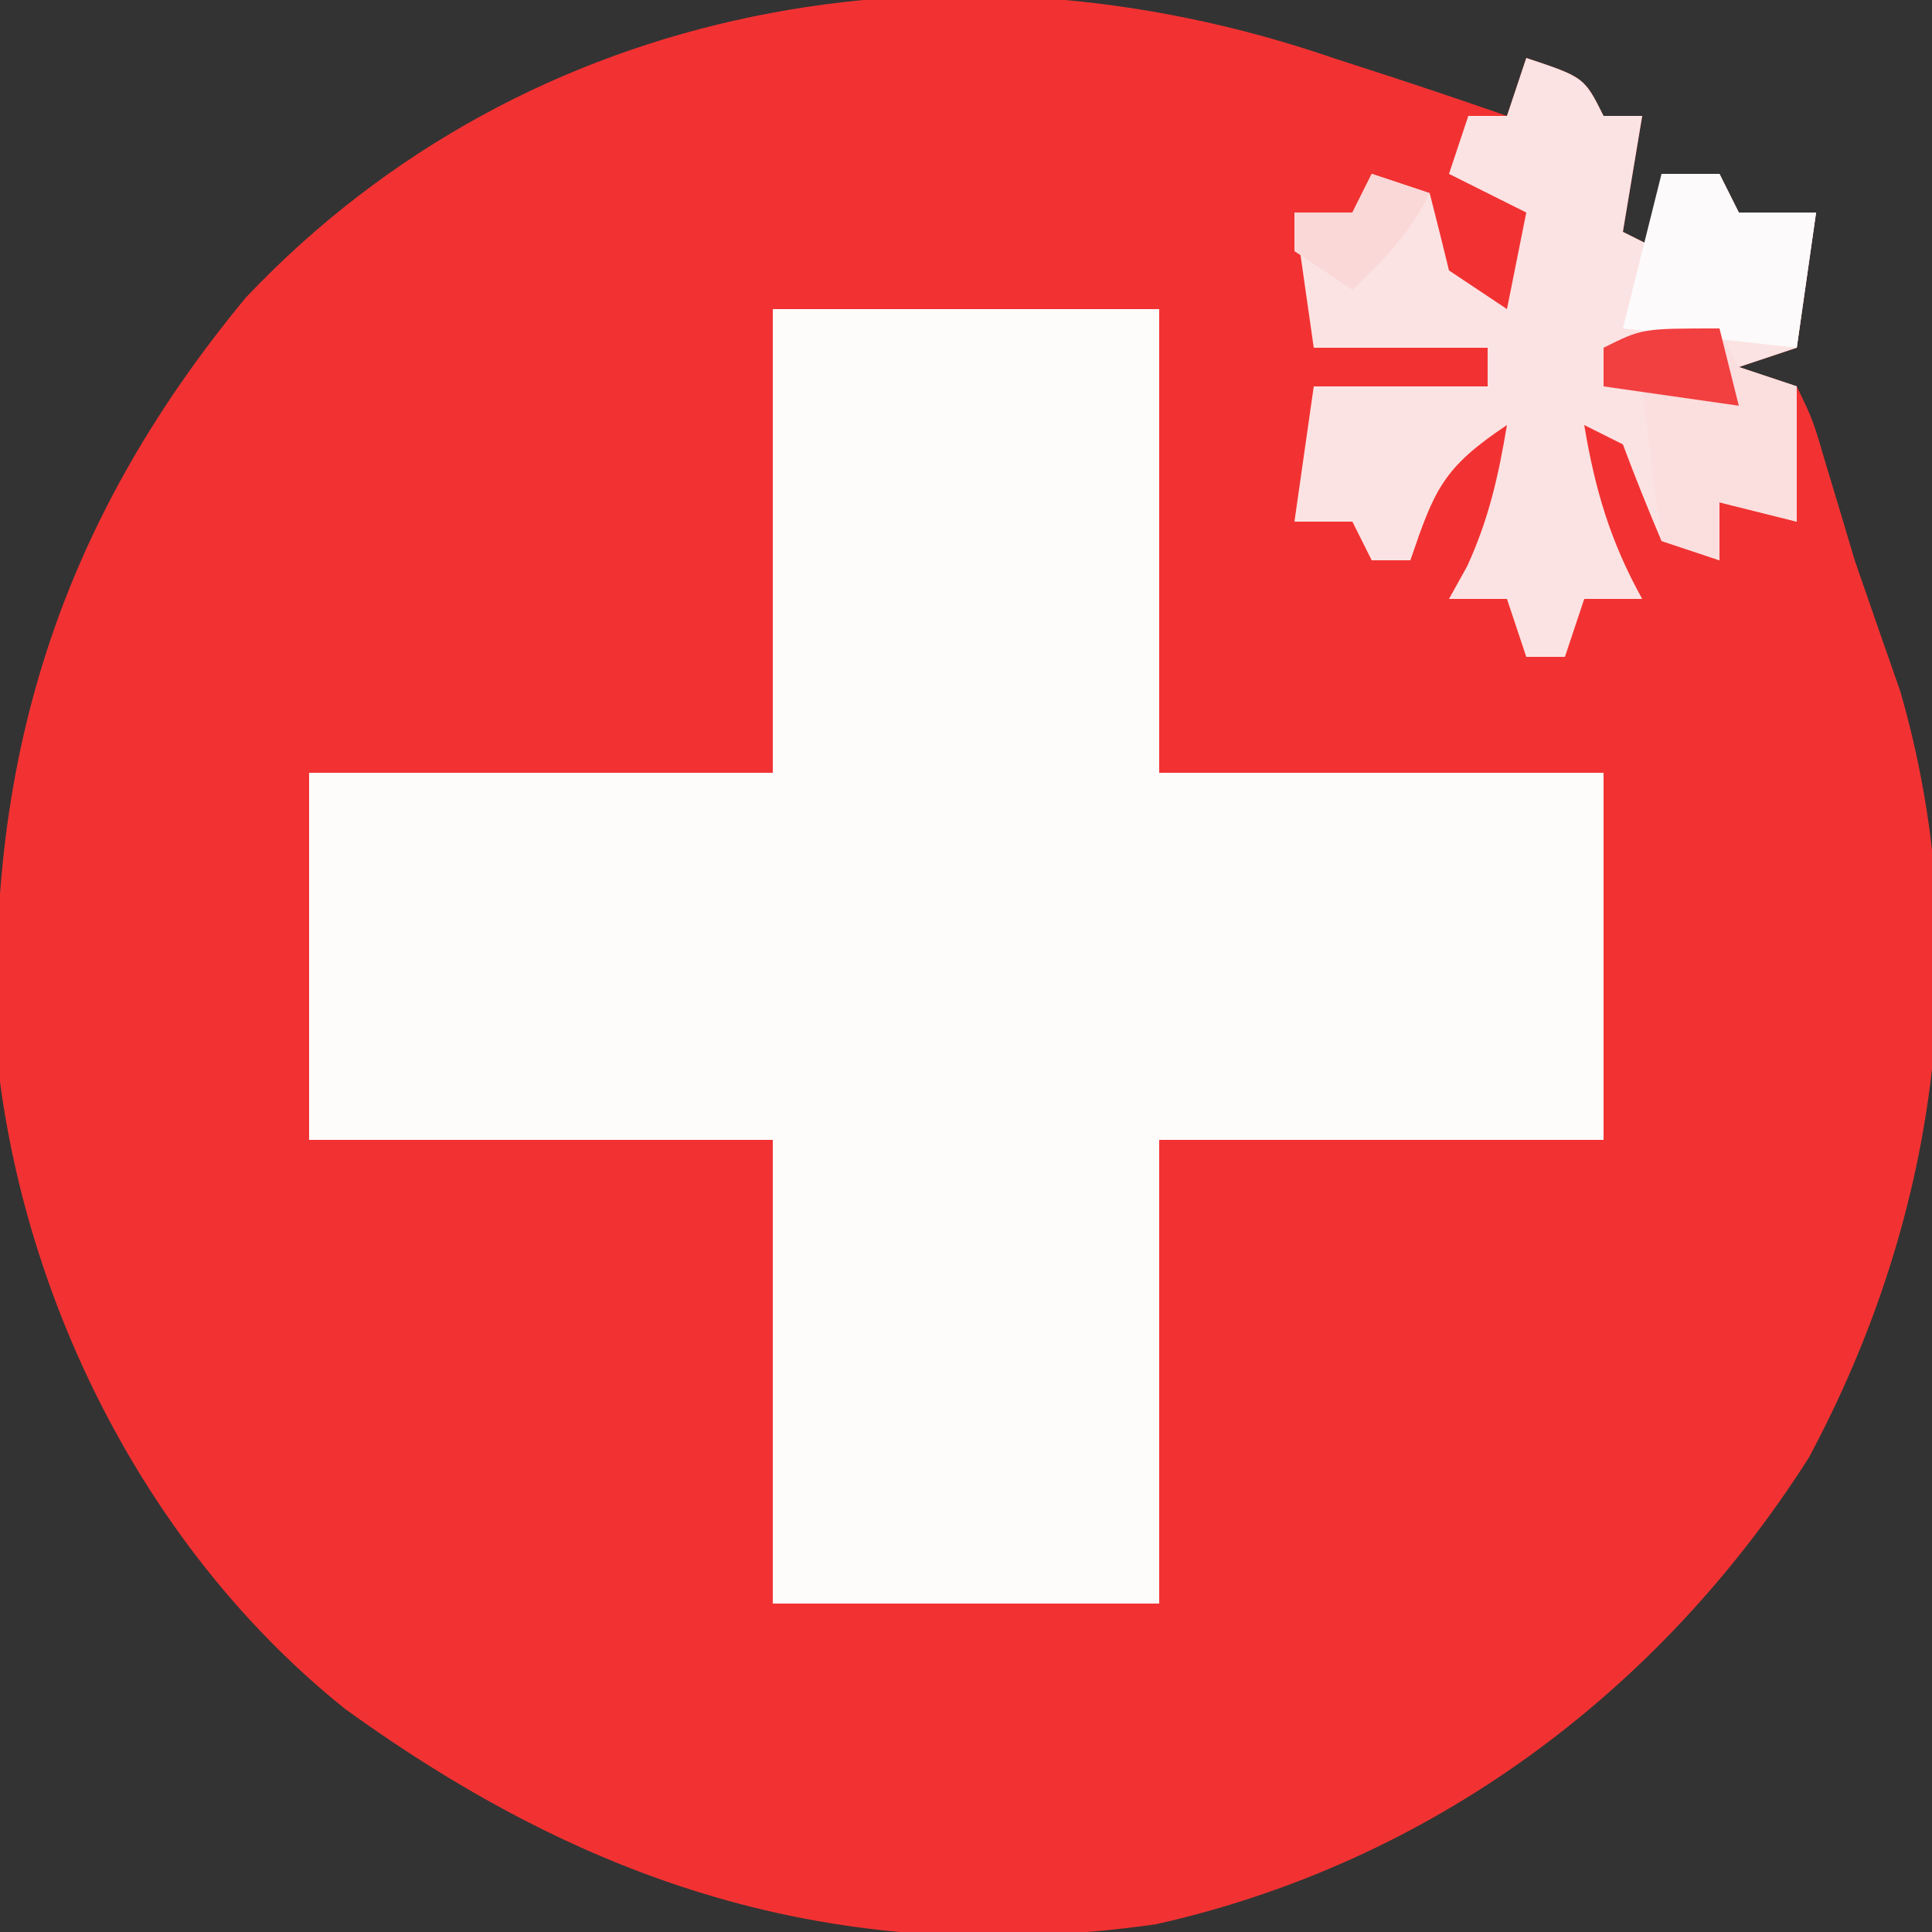 <?xml version="1.0" encoding="UTF-8"?>
<svg version="1.1" xmlns="http://www.w3.org/2000/svg" width="100" height="100">
<rect width="100%" height="100%" fill="#333333" stroke="none"/>
<path d="M0 0 C1.325 0.429 1.325 0.429 2.676 0.867 C4.791 1.558 6.898 2.268 9 3 C9.33 2.01 9.66 1.02 10 0 C13 1 13 1 14 3 C14.66 3 15.32 3 16 3 C15.67 4.98 15.34 6.96 15 9 C15.99 9.495 15.99 9.495 17 10 C17 8.68 17 7.36 17 6 C17.99 6 18.98 6 20 6 C20.495 6.99 20.495 6.99 21 8 C22.32 8 23.64 8 25 8 C24.67 10.31 24.34 12.62 24 15 C22.515 15.495 22.515 15.495 21 16 C22.485 16.495 22.485 16.495 24 17 C24.844 18.75 24.844 18.75 25.5 21 C25.745 21.811 25.99 22.622 26.242 23.457 C26.492 24.296 26.742 25.135 27 26 C27.776 28.257 28.563 30.509 29.352 32.762 C33.256 46.239 31.186 60.218 24.617 72.461 C16.86 84.64 5.024 93.415 -9.164 96.598 C-25.179 98.87 -38.215 94.805 -51.148 85.445 C-60.953 77.594 -67.341 65.381 -69 53 C-70.061 37.286 -66.271 24.475 -56.27 12.395 C-41.632 -3.049 -19.723 -6.788 0 0 Z " fill="#F23232" transform="translate(69,3)"/>
<path d="M0 0 C6.6 0 13.2 0 20 0 C20 7.92 20 15.84 20 24 C27.59 24 35.18 24 43 24 C43 30.27 43 36.54 43 43 C35.41 43 27.82 43 20 43 C20 50.92 20 58.84 20 67 C13.4 67 6.8 67 0 67 C0 59.08 0 51.16 0 43 C-7.92 43 -15.84 43 -24 43 C-24 36.73 -24 30.46 -24 24 C-16.08 24 -8.16 24 0 24 C0 16.08 0 8.16 0 0 Z " fill="#FEFBFB" transform="translate(40,16)"/>
<path d="M0 0 C3 1 3 1 4 3 C4.66 3 5.32 3 6 3 C5.67 4.98 5.34 6.96 5 9 C5.66 9.33 6.32 9.66 7 10 C7 8.68 7 7.36 7 6 C7.99 6 8.98 6 10 6 C10.33 6.66 10.66 7.32 11 8 C12.32 8 13.64 8 15 8 C14.67 10.31 14.34 12.62 14 15 C13.01 15.33 12.02 15.66 11 16 C11.99 16.33 12.98 16.66 14 17 C14 19.31 14 21.62 14 24 C12.68 23.67 11.36 23.34 10 23 C10 23.99 10 24.98 10 26 C9.01 25.67 8.02 25.34 7 25 C6.298 23.348 5.63 21.681 5 20 C4.34 19.67 3.68 19.34 3 19 C3.557 22.344 4.352 25.033 6 28 C5.01 28 4.02 28 3 28 C2.67 28.99 2.34 29.98 2 31 C1.34 31 0.68 31 0 31 C-0.33 30.01 -0.66 29.02 -1 28 C-1.99 28 -2.98 28 -4 28 C-3.691 27.443 -3.381 26.886 -3.062 26.312 C-1.942 23.875 -1.44 21.638 -1 19 C-4.329 21.219 -4.75 22.347 -6 26 C-6.66 26 -7.32 26 -8 26 C-8.33 25.34 -8.66 24.68 -9 24 C-9.99 24 -10.98 24 -12 24 C-11.67 21.69 -11.34 19.38 -11 17 C-8.03 17 -5.06 17 -2 17 C-2 16.34 -2 15.68 -2 15 C-4.97 15 -7.94 15 -11 15 C-11.33 12.69 -11.66 10.38 -12 8 C-11.01 8 -10.02 8 -9 8 C-8.67 7.34 -8.34 6.68 -8 6 C-7.01 6.33 -6.02 6.66 -5 7 C-4.657 8.331 -4.324 9.664 -4 11 C-3.01 11.66 -2.02 12.32 -1 13 C-0.67 11.35 -0.34 9.7 0 8 C-1.32 7.34 -2.64 6.68 -4 6 C-3.67 5.01 -3.34 4.02 -3 3 C-2.34 3 -1.68 3 -1 3 C-0.67 2.01 -0.34 1.02 0 0 Z " fill="#FCE3E3" transform="translate(79,3)"/>
<path d="M0 0 C0.33 0.66 0.66 1.32 1 2 C1.99 2.33 2.98 2.66 4 3 C4 5.31 4 7.62 4 10 C2.68 9.67 1.36 9.34 0 9 C0 9.99 0 10.98 0 12 C-0.99 11.67 -1.98 11.34 -3 11 C-3.33 8.36 -3.66 5.72 -4 3 C-4.66 3 -5.32 3 -6 3 C-6 2.34 -6 1.68 -6 1 C-4 0 -4 0 0 0 Z " fill="#FBDEDE" transform="translate(89,17)"/>
<path d="M0 0 C0.99 0 1.98 0 3 0 C3.33 0.66 3.66 1.32 4 2 C5.32 2 6.64 2 8 2 C7.67 4.31 7.34 6.62 7 9 C4.03 8.67 1.06 8.34 -2 8 C-1.34 5.36 -0.68 2.72 0 0 Z " fill="#FCFAFA" transform="translate(86,9)"/>
<path d="M0 0 C0.33 1.32 0.66 2.64 1 4 C-1.31 3.67 -3.62 3.34 -6 3 C-6 2.34 -6 1.68 -6 1 C-4 0 -4 0 0 0 Z " fill="#F23F40" transform="translate(89,17)"/>
<path d="M0 0 C0.99 0.33 1.98 0.66 3 1 C1.935 3.131 0.708 4.366 -1 6 C-1.99 5.34 -2.98 4.68 -4 4 C-4 3.34 -4 2.68 -4 2 C-3.01 2 -2.02 2 -1 2 C-0.67 1.34 -0.34 0.68 0 0 Z " fill="#FAD8D8" transform="translate(71,9)"/>
</svg>
